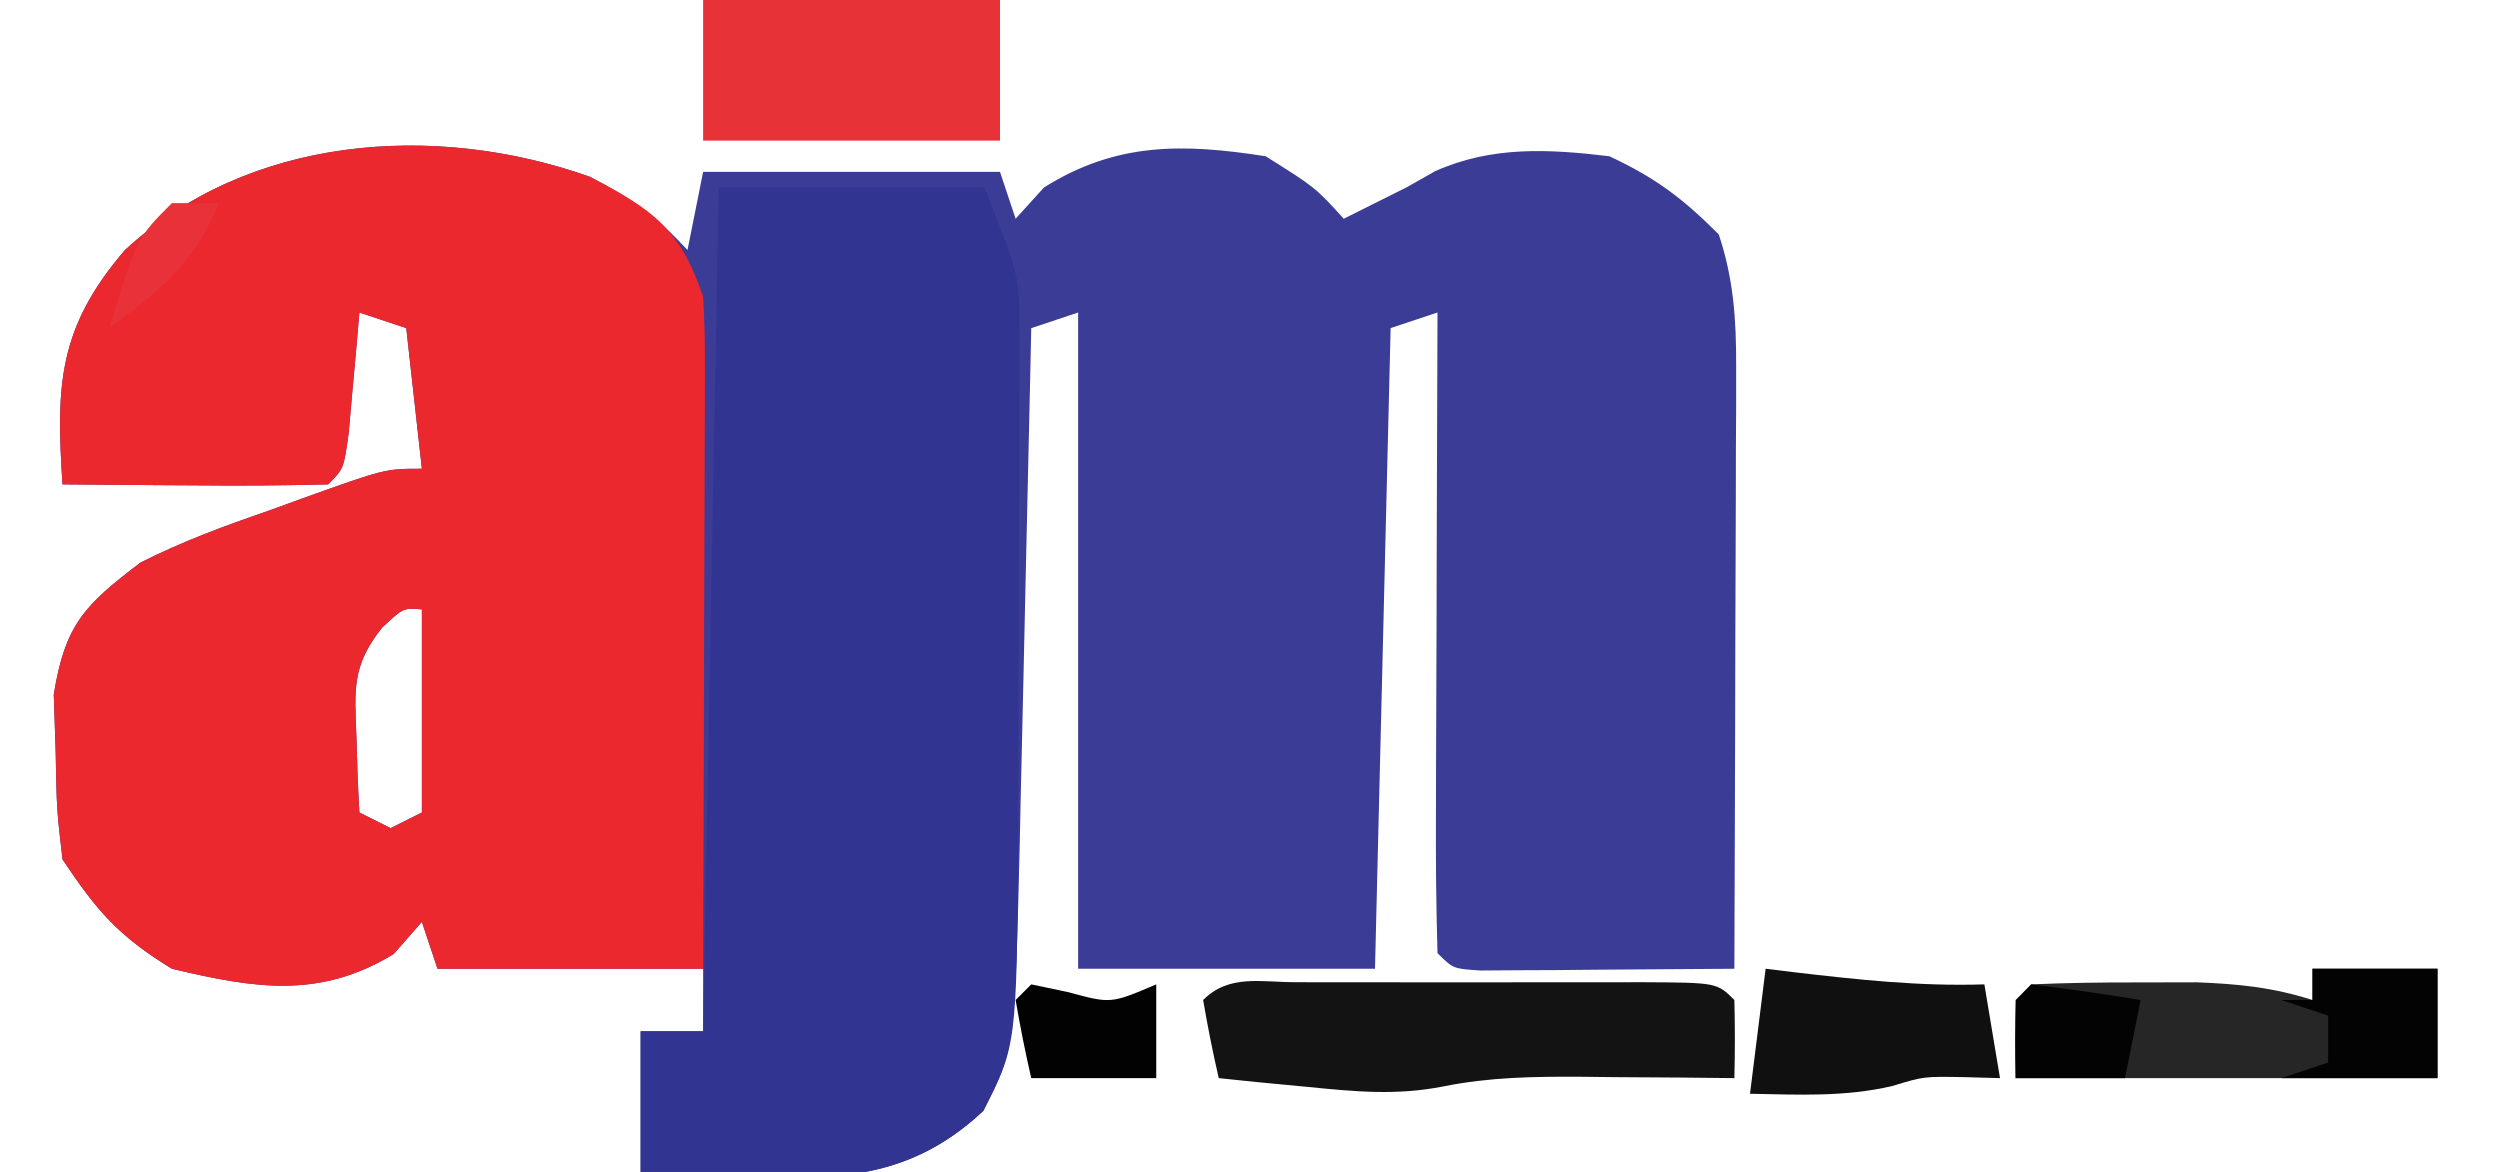 <?xml version="1.0" encoding="UTF-8"?>
<svg version="1.1" xmlns="http://www.w3.org/2000/svg" width="160" height="75">
<path d="M0 0 C2.772 1.439 4.193 2.476 6.25 4.688 C6.58 3.038 6.91 1.387 7.25 -0.312 C13.52 -0.312 19.79 -0.312 26.25 -0.312 C26.745 1.173 26.745 1.173 27.25 2.688 C27.848 2.027 28.446 1.367 29.062 0.688 C33.683 -2.211 37.925 -2.143 43.25 -1.312 C46.438 0.688 46.438 0.688 48.25 2.688 C48.828 2.399 49.405 2.11 50 1.812 C50.742 1.441 51.485 1.07 52.25 0.688 C52.865 0.341 53.48 -0.006 54.113 -0.363 C57.74 -1.974 61.358 -1.778 65.25 -1.312 C68.219 0.077 69.947 1.384 72.25 3.688 C73.197 6.522 73.372 9.114 73.364 12.089 C73.363 13.38 73.363 13.38 73.363 14.697 C73.358 15.617 73.353 16.537 73.348 17.484 C73.346 18.433 73.345 19.382 73.343 20.359 C73.338 23.385 73.325 26.411 73.312 29.438 C73.307 31.491 73.303 33.544 73.299 35.598 C73.288 40.628 73.271 45.658 73.25 50.688 C70.271 50.714 67.292 50.734 64.312 50.75 C63.462 50.758 62.612 50.767 61.736 50.775 C60.927 50.779 60.119 50.782 59.285 50.785 C58.536 50.79 57.787 50.796 57.016 50.801 C55.25 50.688 55.25 50.688 54.25 49.688 C54.161 46.658 54.135 43.651 54.152 40.621 C54.154 39.712 54.155 38.804 54.157 37.868 C54.162 34.953 54.175 32.039 54.188 29.125 C54.193 27.154 54.197 25.184 54.201 23.213 C54.212 18.371 54.229 13.529 54.25 8.688 C53.26 9.018 52.27 9.348 51.25 9.688 C50.92 23.218 50.59 36.748 50.25 50.688 C43.98 50.688 37.71 50.688 31.25 50.688 C31.25 36.828 31.25 22.968 31.25 8.688 C30.26 9.018 29.27 9.348 28.25 9.688 C28.212 11.442 28.212 11.442 28.174 13.232 C28.079 17.601 27.979 21.969 27.878 26.338 C27.835 28.223 27.793 30.109 27.753 31.994 C27.694 34.715 27.631 37.436 27.566 40.156 C27.541 41.407 27.541 41.407 27.516 42.682 C27.188 55.847 27.188 55.847 25.184 59.781 C20.181 64.483 15.101 64.194 8.586 63.994 C6.806 63.912 5.028 63.803 3.25 63.688 C3.25 60.718 3.25 57.748 3.25 54.688 C4.57 54.688 5.89 54.688 7.25 54.688 C7.25 53.367 7.25 52.047 7.25 50.688 C1.64 50.688 -3.97 50.688 -9.75 50.688 C-10.08 49.697 -10.41 48.708 -10.75 47.688 C-11.647 48.708 -11.647 48.708 -12.562 49.75 C-17.311 52.637 -21.457 51.945 -26.75 50.688 C-30.161 48.599 -31.537 47.007 -33.75 43.688 C-34.121 40.508 -34.121 40.508 -34.188 36.812 C-34.227 35.598 -34.267 34.384 -34.309 33.133 C-33.583 28.654 -32.344 27.411 -28.75 24.688 C-26.092 23.347 -23.376 22.34 -20.562 21.375 C-19.839 21.111 -19.115 20.848 -18.369 20.576 C-13.096 18.688 -13.096 18.688 -10.75 18.688 C-11.08 15.717 -11.41 12.748 -11.75 9.688 C-12.74 9.357 -13.73 9.027 -14.75 8.688 C-14.841 9.753 -14.841 9.753 -14.934 10.84 C-15.017 11.759 -15.101 12.678 -15.188 13.625 C-15.269 14.542 -15.35 15.458 -15.434 16.402 C-15.75 18.688 -15.75 18.688 -16.75 19.688 C-19.613 19.761 -22.451 19.78 -25.312 19.75 C-26.119 19.745 -26.925 19.741 -27.756 19.736 C-29.754 19.725 -31.752 19.707 -33.75 19.688 C-34.162 13.421 -34.059 9.695 -29.75 4.688 C-21.858 -2.597 -10.015 -3.544 0 0 Z M-13.301 28.863 C-15.239 31.303 -15.057 32.8 -14.938 35.875 C-14.91 36.776 -14.883 37.677 -14.855 38.605 C-14.821 39.293 -14.786 39.98 -14.75 40.688 C-13.76 41.182 -13.76 41.182 -12.75 41.688 C-12.09 41.358 -11.43 41.028 -10.75 40.688 C-10.75 36.398 -10.75 32.108 -10.75 27.688 C-11.942 27.587 -11.942 27.587 -13.301 28.863 Z " fill="#3B3C95" transform="translate(37.75,11.312)"/>
<path d="M0 0 C4.044 2.1 5.802 3.343 7.25 7.688 C7.336 9.115 7.368 10.546 7.364 11.975 C7.363 12.836 7.363 13.697 7.363 14.583 C7.358 15.509 7.353 16.434 7.348 17.387 C7.346 18.337 7.345 19.287 7.343 20.266 C7.338 23.302 7.325 26.339 7.312 29.375 C7.307 31.433 7.303 33.491 7.299 35.549 C7.288 40.595 7.271 45.641 7.25 50.688 C1.64 50.688 -3.97 50.688 -9.75 50.688 C-10.08 49.697 -10.41 48.708 -10.75 47.688 C-11.647 48.708 -11.647 48.708 -12.562 49.75 C-17.311 52.637 -21.457 51.945 -26.75 50.688 C-30.161 48.599 -31.537 47.007 -33.75 43.688 C-34.121 40.508 -34.121 40.508 -34.188 36.812 C-34.227 35.598 -34.267 34.384 -34.309 33.133 C-33.583 28.654 -32.344 27.411 -28.75 24.688 C-26.092 23.347 -23.376 22.34 -20.562 21.375 C-19.839 21.111 -19.115 20.848 -18.369 20.576 C-13.096 18.688 -13.096 18.688 -10.75 18.688 C-11.08 15.717 -11.41 12.748 -11.75 9.688 C-12.74 9.357 -13.73 9.027 -14.75 8.688 C-14.841 9.753 -14.841 9.753 -14.934 10.84 C-15.017 11.759 -15.101 12.678 -15.188 13.625 C-15.269 14.542 -15.35 15.458 -15.434 16.402 C-15.75 18.688 -15.75 18.688 -16.75 19.688 C-19.613 19.761 -22.451 19.78 -25.312 19.75 C-26.119 19.745 -26.925 19.741 -27.756 19.736 C-29.754 19.725 -31.752 19.707 -33.75 19.688 C-34.162 13.421 -34.059 9.695 -29.75 4.688 C-21.858 -2.597 -10.015 -3.544 0 0 Z M-13.301 28.863 C-15.239 31.303 -15.057 32.8 -14.938 35.875 C-14.91 36.776 -14.883 37.677 -14.855 38.605 C-14.821 39.293 -14.786 39.98 -14.75 40.688 C-13.76 41.182 -13.76 41.182 -12.75 41.688 C-12.09 41.358 -11.43 41.028 -10.75 40.688 C-10.75 36.398 -10.75 32.108 -10.75 27.688 C-11.942 27.587 -11.942 27.587 -13.301 28.863 Z " fill="#EA282E" transform="translate(37.75,11.312)"/>
<path d="M0 0 C5.61 0 11.22 0 17 0 C19.25 5.626 19.25 5.626 19.243 9.48 C19.246 10.334 19.249 11.189 19.252 12.07 C19.245 12.981 19.238 13.893 19.23 14.832 C19.23 16.258 19.23 16.258 19.229 17.713 C19.226 19.721 19.218 21.729 19.206 23.737 C19.188 26.791 19.185 29.846 19.186 32.9 C19.181 34.857 19.175 36.813 19.168 38.77 C19.167 39.675 19.166 40.58 19.165 41.513 C19.066 54.908 19.066 54.908 16.934 59.094 C11.931 63.796 6.851 63.507 0.336 63.307 C-1.444 63.225 -3.222 63.115 -5 63 C-5 60.03 -5 57.06 -5 54 C-3.68 54 -2.36 54 -1 54 C-0.67 36.18 -0.34 18.36 0 0 Z " fill="#313491" transform="translate(46,12)"/>
<path d="M0 0 C1.037 0.003 1.037 0.003 2.096 0.006 C2.802 0.005 3.509 0.004 4.237 0.003 C5.733 0.003 7.229 0.004 8.726 0.009 C11.024 0.014 13.321 0.009 15.619 0.002 C17.07 0.003 18.52 0.004 19.971 0.006 C20.663 0.004 21.354 0.002 22.067 0 C26.918 0.024 26.918 0.024 28.033 1.139 C28.074 2.805 28.076 4.473 28.033 6.139 C26.936 6.127 25.839 6.116 24.709 6.104 C23.255 6.094 21.8 6.085 20.346 6.076 C19.625 6.068 18.903 6.06 18.16 6.051 C15.169 6.037 12.347 6.076 9.408 6.67 C6.398 7.264 3.768 7.003 0.721 6.701 C-0.348 6.6 -1.416 6.498 -2.517 6.393 C-3.73 6.267 -3.73 6.267 -4.967 6.139 C-5.349 4.483 -5.681 2.814 -5.967 1.139 C-4.29 -0.538 -2.238 0.011 0 0 Z " fill="#131313" transform="translate(82.967,62.861)"/>
<path d="M0 0 C6.27 0 12.54 0 19 0 C19 2.97 19 5.94 19 9 C12.73 9 6.46 9 0 9 C0 6.03 0 3.06 0 0 Z " fill="#E73237" transform="translate(45,0)"/>
<path d="M0 0 C2.64 0 5.28 0 8 0 C8 2.31 8 4.62 8 7 C-0.91 7 -9.82 7 -19 7 C-19 2 -19 2 -18 1 C-15.731 0.9 -13.459 0.87 -11.188 0.875 C-9.944 0.872 -8.7 0.87 -7.418 0.867 C-4.712 0.972 -2.557 1.189 0 2 C0 1.34 0 0.68 0 0 Z " fill="#262626" transform="translate(148,62)"/>
<path d="M0 0 C0.592 0.072 1.183 0.144 1.793 0.219 C5.883 0.699 9.874 1.133 14 1 C14.33 2.98 14.66 4.96 15 7 C14.258 6.979 13.515 6.959 12.75 6.938 C10.12 6.889 10.12 6.889 8.125 7.5 C5.078 8.217 2.116 8.06 -1 8 C-0.67 5.36 -0.34 2.72 0 0 Z M6 4 C7 6 7 6 7 6 Z " fill="#101010" transform="translate(113,62)"/>
<path d="M0 0 C2.64 0 5.28 0 8 0 C8 2.31 8 4.62 8 7 C4.7 7 1.4 7 -2 7 C-1.01 6.67 -0.02 6.34 1 6 C1 5.01 1 4.02 1 3 C0.01 2.67 -0.98 2.34 -2 2 C-1.34 2 -0.68 2 0 2 C0 1.34 0 0.68 0 0 Z " fill="#030303" transform="translate(148,62)"/>
<path d="M0 0 C2.339 0.287 4.674 0.619 7 1 C6.67 2.65 6.34 4.3 6 6 C3.69 6 1.38 6 -1 6 C-1.043 4.334 -1.041 2.666 -1 1 C-0.67 0.67 -0.34 0.34 0 0 Z M7 0 C9 1 9 1 9 1 Z " fill="#030303" transform="translate(130,63)"/>
<path d="M0 0 C0.784 0.165 1.567 0.33 2.375 0.5 C5.095 1.239 5.095 1.239 8 0 C8 1.98 8 3.96 8 6 C5.36 6 2.72 6 0 6 C-0.382 4.344 -0.714 2.675 -1 1 C-0.67 0.67 -0.34 0.34 0 0 Z " fill="#020202" transform="translate(66,63)"/>
<path d="M0 0 C0.99 0 1.98 0 3 0 C1.509 3.795 -0.757 5.61 -4 8 C-2.25 2.25 -2.25 2.25 0 0 Z " fill="#E83138" transform="translate(11,13)"/>
</svg>

